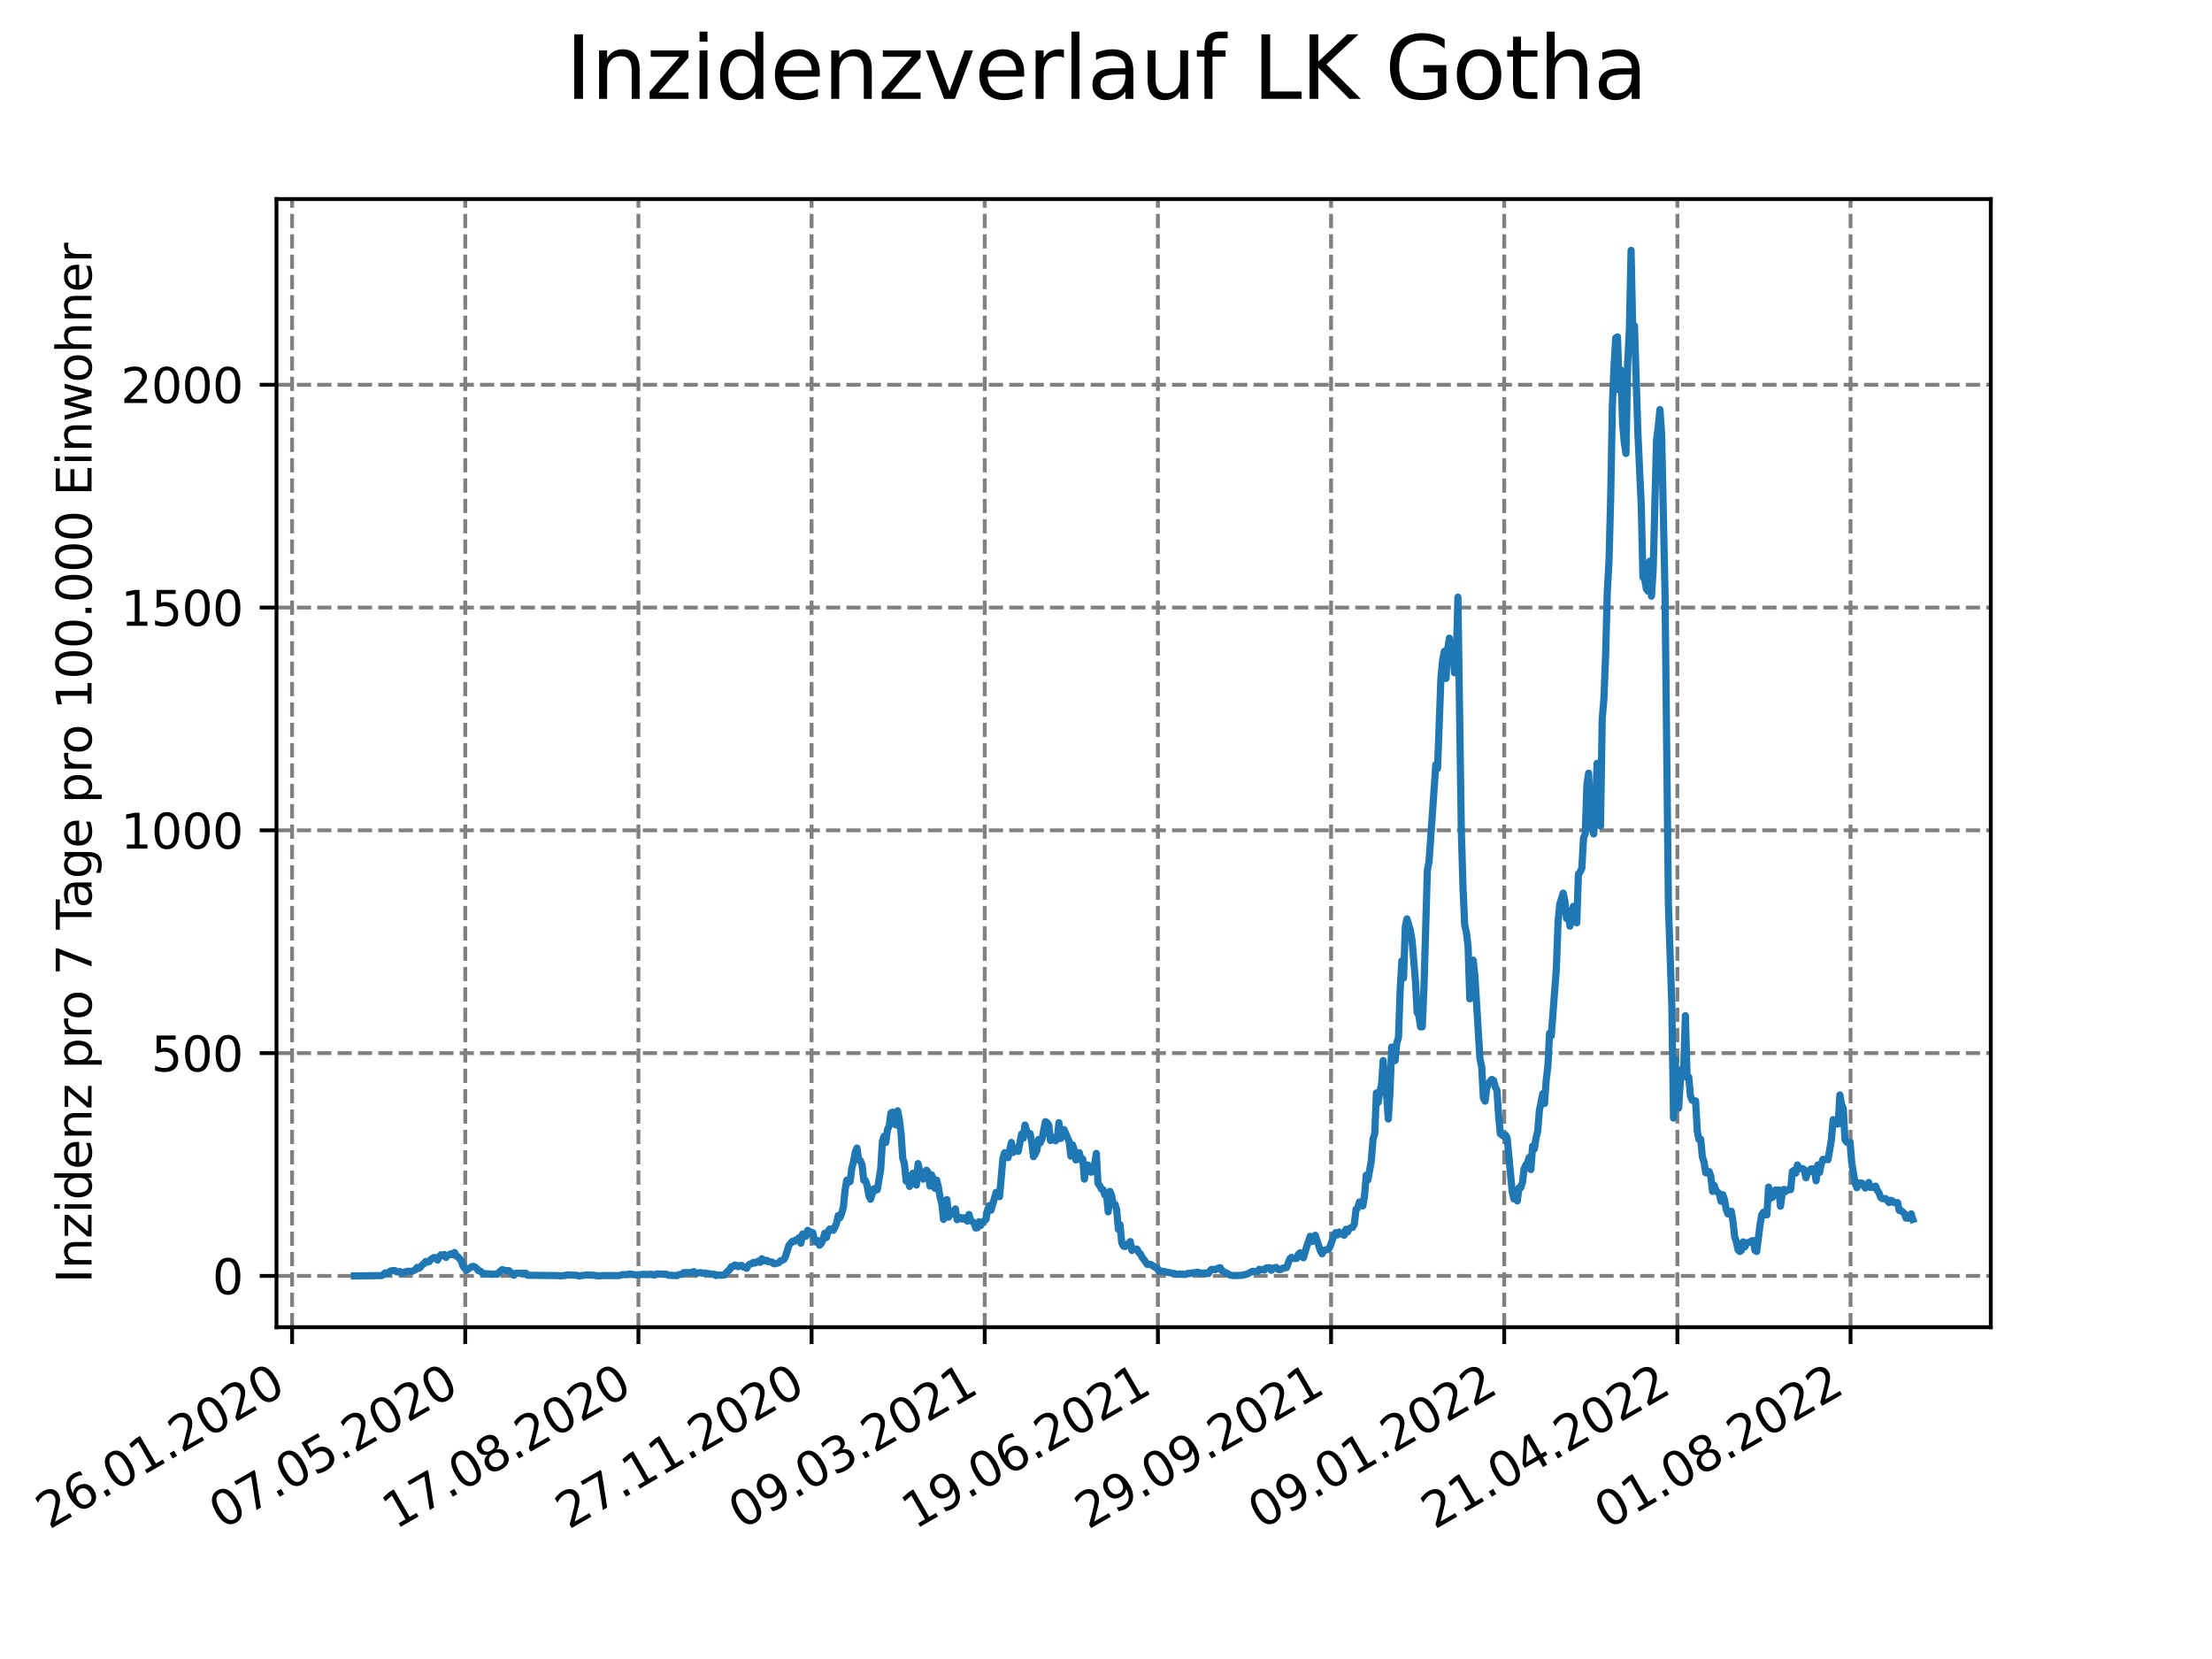<?xml version="1.0" encoding="utf-8" standalone="no"?>
<!DOCTYPE svg PUBLIC "-//W3C//DTD SVG 1.1//EN"
  "http://www.w3.org/Graphics/SVG/1.1/DTD/svg11.dtd">
<svg xmlns:xlink="http://www.w3.org/1999/xlink" width="460.8pt" height="345.6pt" viewBox="0 0 460.8 345.6" xmlns="http://www.w3.org/2000/svg" version="1.1">
 <defs>
  <style type="text/css">*{stroke-linejoin: round; stroke-linecap: butt}</style>
 </defs>
 <g id="figure_1">
  <g id="patch_1">
   <path d="M 0 345.6 
L 460.8 345.6 
L 460.8 0 
L 0 0 
z
" style="fill: #ffffff"/>
  </g>
  <g id="axes_1">
   <g id="patch_2">
    <path d="M 57.6 276.48 
L 414.72 276.48 
L 414.72 41.472 
L 57.6 41.472 
z
" style="fill: #ffffff"/>
   </g>
   <g id="matplotlib.axis_1">
    <g id="xtick_1">
     <g id="line2d_1">
      <path d="M 60.851 276.48 
L 60.851 41.472 
" clip-path="url(#pb48c502b04)" style="fill: none; stroke-dasharray: 2.96,1.28; stroke-dashoffset: 0; stroke: #808080; stroke-width: 0.8"/>
     </g>
     <g id="line2d_2">
      <defs>
       <path id="m6b4a1a1d5e" d="M 0 0 
L 0 3.5 
" style="stroke: #000000; stroke-width: 0.8"/>
      </defs>
      <g>
       <use xlink:href="#m6b4a1a1d5e" x="60.851" y="276.48" style="stroke: #000000; stroke-width: 0.8"/>
      </g>
     </g>
     <g id="text_1">
      <!-- 26.01.2020 -->
      <g transform="translate(10.225 318.689)rotate(-30)scale(0.1 -0.1)">
       <defs>
        <path id="DejaVuSans-32" d="M 1228 531 
L 3431 531 
L 3431 0 
L 469 0 
L 469 531 
Q 828 903 1448 1529 
Q 2069 2156 2228 2338 
Q 2531 2678 2651 2914 
Q 2772 3150 2772 3378 
Q 2772 3750 2511 3984 
Q 2250 4219 1831 4219 
Q 1534 4219 1204 4116 
Q 875 4013 500 3803 
L 500 4441 
Q 881 4594 1212 4672 
Q 1544 4750 1819 4750 
Q 2544 4750 2975 4387 
Q 3406 4025 3406 3419 
Q 3406 3131 3298 2873 
Q 3191 2616 2906 2266 
Q 2828 2175 2409 1742 
Q 1991 1309 1228 531 
z
" transform="scale(0.016)"/>
        <path id="DejaVuSans-36" d="M 2113 2584 
Q 1688 2584 1439 2293 
Q 1191 2003 1191 1497 
Q 1191 994 1439 701 
Q 1688 409 2113 409 
Q 2538 409 2786 701 
Q 3034 994 3034 1497 
Q 3034 2003 2786 2293 
Q 2538 2584 2113 2584 
z
M 3366 4563 
L 3366 3988 
Q 3128 4100 2886 4159 
Q 2644 4219 2406 4219 
Q 1781 4219 1451 3797 
Q 1122 3375 1075 2522 
Q 1259 2794 1537 2939 
Q 1816 3084 2150 3084 
Q 2853 3084 3261 2657 
Q 3669 2231 3669 1497 
Q 3669 778 3244 343 
Q 2819 -91 2113 -91 
Q 1303 -91 875 529 
Q 447 1150 447 2328 
Q 447 3434 972 4092 
Q 1497 4750 2381 4750 
Q 2619 4750 2861 4703 
Q 3103 4656 3366 4563 
z
" transform="scale(0.016)"/>
        <path id="DejaVuSans-2e" d="M 684 794 
L 1344 794 
L 1344 0 
L 684 0 
L 684 794 
z
" transform="scale(0.016)"/>
        <path id="DejaVuSans-30" d="M 2034 4250 
Q 1547 4250 1301 3770 
Q 1056 3291 1056 2328 
Q 1056 1369 1301 889 
Q 1547 409 2034 409 
Q 2525 409 2770 889 
Q 3016 1369 3016 2328 
Q 3016 3291 2770 3770 
Q 2525 4250 2034 4250 
z
M 2034 4750 
Q 2819 4750 3233 4129 
Q 3647 3509 3647 2328 
Q 3647 1150 3233 529 
Q 2819 -91 2034 -91 
Q 1250 -91 836 529 
Q 422 1150 422 2328 
Q 422 3509 836 4129 
Q 1250 4750 2034 4750 
z
" transform="scale(0.016)"/>
        <path id="DejaVuSans-31" d="M 794 531 
L 1825 531 
L 1825 4091 
L 703 3866 
L 703 4441 
L 1819 4666 
L 2450 4666 
L 2450 531 
L 3481 531 
L 3481 0 
L 794 0 
L 794 531 
z
" transform="scale(0.016)"/>
       </defs>
       <use xlink:href="#DejaVuSans-32"/>
       <use xlink:href="#DejaVuSans-36" x="63.623"/>
       <use xlink:href="#DejaVuSans-2e" x="127.246"/>
       <use xlink:href="#DejaVuSans-30" x="159.033"/>
       <use xlink:href="#DejaVuSans-31" x="222.656"/>
       <use xlink:href="#DejaVuSans-2e" x="286.279"/>
       <use xlink:href="#DejaVuSans-32" x="318.066"/>
       <use xlink:href="#DejaVuSans-30" x="381.689"/>
       <use xlink:href="#DejaVuSans-32" x="445.312"/>
       <use xlink:href="#DejaVuSans-30" x="508.936"/>
      </g>
     </g>
    </g>
    <g id="xtick_2">
     <g id="line2d_3">
      <path d="M 96.923 276.48 
L 96.923 41.472 
" clip-path="url(#pb48c502b04)" style="fill: none; stroke-dasharray: 2.96,1.28; stroke-dashoffset: 0; stroke: #808080; stroke-width: 0.8"/>
     </g>
     <g id="line2d_4">
      <g>
       <use xlink:href="#m6b4a1a1d5e" x="96.923" y="276.48" style="stroke: #000000; stroke-width: 0.8"/>
      </g>
     </g>
     <g id="text_2">
      <!-- 07.05.2020 -->
      <g transform="translate(46.298 318.689)rotate(-30)scale(0.1 -0.1)">
       <defs>
        <path id="DejaVuSans-37" d="M 525 4666 
L 3525 4666 
L 3525 4397 
L 1831 0 
L 1172 0 
L 2766 4134 
L 525 4134 
L 525 4666 
z
" transform="scale(0.016)"/>
        <path id="DejaVuSans-35" d="M 691 4666 
L 3169 4666 
L 3169 4134 
L 1269 4134 
L 1269 2991 
Q 1406 3038 1543 3061 
Q 1681 3084 1819 3084 
Q 2600 3084 3056 2656 
Q 3513 2228 3513 1497 
Q 3513 744 3044 326 
Q 2575 -91 1722 -91 
Q 1428 -91 1123 -41 
Q 819 9 494 109 
L 494 744 
Q 775 591 1075 516 
Q 1375 441 1709 441 
Q 2250 441 2565 725 
Q 2881 1009 2881 1497 
Q 2881 1984 2565 2268 
Q 2250 2553 1709 2553 
Q 1456 2553 1204 2497 
Q 953 2441 691 2322 
L 691 4666 
z
" transform="scale(0.016)"/>
       </defs>
       <use xlink:href="#DejaVuSans-30"/>
       <use xlink:href="#DejaVuSans-37" x="63.623"/>
       <use xlink:href="#DejaVuSans-2e" x="127.246"/>
       <use xlink:href="#DejaVuSans-30" x="159.033"/>
       <use xlink:href="#DejaVuSans-35" x="222.656"/>
       <use xlink:href="#DejaVuSans-2e" x="286.279"/>
       <use xlink:href="#DejaVuSans-32" x="318.066"/>
       <use xlink:href="#DejaVuSans-30" x="381.689"/>
       <use xlink:href="#DejaVuSans-32" x="445.312"/>
       <use xlink:href="#DejaVuSans-30" x="508.936"/>
      </g>
     </g>
    </g>
    <g id="xtick_3">
     <g id="line2d_5">
      <path d="M 132.996 276.48 
L 132.996 41.472 
" clip-path="url(#pb48c502b04)" style="fill: none; stroke-dasharray: 2.96,1.28; stroke-dashoffset: 0; stroke: #808080; stroke-width: 0.8"/>
     </g>
     <g id="line2d_6">
      <g>
       <use xlink:href="#m6b4a1a1d5e" x="132.996" y="276.48" style="stroke: #000000; stroke-width: 0.8"/>
      </g>
     </g>
     <g id="text_3">
      <!-- 17.08.2020 -->
      <g transform="translate(82.371 318.689)rotate(-30)scale(0.1 -0.1)">
       <defs>
        <path id="DejaVuSans-38" d="M 2034 2216 
Q 1584 2216 1326 1975 
Q 1069 1734 1069 1313 
Q 1069 891 1326 650 
Q 1584 409 2034 409 
Q 2484 409 2743 651 
Q 3003 894 3003 1313 
Q 3003 1734 2745 1975 
Q 2488 2216 2034 2216 
z
M 1403 2484 
Q 997 2584 770 2862 
Q 544 3141 544 3541 
Q 544 4100 942 4425 
Q 1341 4750 2034 4750 
Q 2731 4750 3128 4425 
Q 3525 4100 3525 3541 
Q 3525 3141 3298 2862 
Q 3072 2584 2669 2484 
Q 3125 2378 3379 2068 
Q 3634 1759 3634 1313 
Q 3634 634 3220 271 
Q 2806 -91 2034 -91 
Q 1263 -91 848 271 
Q 434 634 434 1313 
Q 434 1759 690 2068 
Q 947 2378 1403 2484 
z
M 1172 3481 
Q 1172 3119 1398 2916 
Q 1625 2713 2034 2713 
Q 2441 2713 2670 2916 
Q 2900 3119 2900 3481 
Q 2900 3844 2670 4047 
Q 2441 4250 2034 4250 
Q 1625 4250 1398 4047 
Q 1172 3844 1172 3481 
z
" transform="scale(0.016)"/>
       </defs>
       <use xlink:href="#DejaVuSans-31"/>
       <use xlink:href="#DejaVuSans-37" x="63.623"/>
       <use xlink:href="#DejaVuSans-2e" x="127.246"/>
       <use xlink:href="#DejaVuSans-30" x="159.033"/>
       <use xlink:href="#DejaVuSans-38" x="222.656"/>
       <use xlink:href="#DejaVuSans-2e" x="286.279"/>
       <use xlink:href="#DejaVuSans-32" x="318.066"/>
       <use xlink:href="#DejaVuSans-30" x="381.689"/>
       <use xlink:href="#DejaVuSans-32" x="445.312"/>
       <use xlink:href="#DejaVuSans-30" x="508.936"/>
      </g>
     </g>
    </g>
    <g id="xtick_4">
     <g id="line2d_7">
      <path d="M 169.069 276.48 
L 169.069 41.472 
" clip-path="url(#pb48c502b04)" style="fill: none; stroke-dasharray: 2.96,1.28; stroke-dashoffset: 0; stroke: #808080; stroke-width: 0.8"/>
     </g>
     <g id="line2d_8">
      <g>
       <use xlink:href="#m6b4a1a1d5e" x="169.069" y="276.48" style="stroke: #000000; stroke-width: 0.8"/>
      </g>
     </g>
     <g id="text_4">
      <!-- 27.11.2020 -->
      <g transform="translate(118.444 318.689)rotate(-30)scale(0.1 -0.1)">
       <use xlink:href="#DejaVuSans-32"/>
       <use xlink:href="#DejaVuSans-37" x="63.623"/>
       <use xlink:href="#DejaVuSans-2e" x="127.246"/>
       <use xlink:href="#DejaVuSans-31" x="159.033"/>
       <use xlink:href="#DejaVuSans-31" x="222.656"/>
       <use xlink:href="#DejaVuSans-2e" x="286.279"/>
       <use xlink:href="#DejaVuSans-32" x="318.066"/>
       <use xlink:href="#DejaVuSans-30" x="381.689"/>
       <use xlink:href="#DejaVuSans-32" x="445.312"/>
       <use xlink:href="#DejaVuSans-30" x="508.936"/>
      </g>
     </g>
    </g>
    <g id="xtick_5">
     <g id="line2d_9">
      <path d="M 205.142 276.48 
L 205.142 41.472 
" clip-path="url(#pb48c502b04)" style="fill: none; stroke-dasharray: 2.96,1.28; stroke-dashoffset: 0; stroke: #808080; stroke-width: 0.8"/>
     </g>
     <g id="line2d_10">
      <g>
       <use xlink:href="#m6b4a1a1d5e" x="205.142" y="276.48" style="stroke: #000000; stroke-width: 0.8"/>
      </g>
     </g>
     <g id="text_5">
      <!-- 09.03.2021 -->
      <g transform="translate(154.516 318.689)rotate(-30)scale(0.1 -0.1)">
       <defs>
        <path id="DejaVuSans-39" d="M 703 97 
L 703 672 
Q 941 559 1184 500 
Q 1428 441 1663 441 
Q 2288 441 2617 861 
Q 2947 1281 2994 2138 
Q 2813 1869 2534 1725 
Q 2256 1581 1919 1581 
Q 1219 1581 811 2004 
Q 403 2428 403 3163 
Q 403 3881 828 4315 
Q 1253 4750 1959 4750 
Q 2769 4750 3195 4129 
Q 3622 3509 3622 2328 
Q 3622 1225 3098 567 
Q 2575 -91 1691 -91 
Q 1453 -91 1209 -44 
Q 966 3 703 97 
z
M 1959 2075 
Q 2384 2075 2632 2365 
Q 2881 2656 2881 3163 
Q 2881 3666 2632 3958 
Q 2384 4250 1959 4250 
Q 1534 4250 1286 3958 
Q 1038 3666 1038 3163 
Q 1038 2656 1286 2365 
Q 1534 2075 1959 2075 
z
" transform="scale(0.016)"/>
        <path id="DejaVuSans-33" d="M 2597 2516 
Q 3050 2419 3304 2112 
Q 3559 1806 3559 1356 
Q 3559 666 3084 287 
Q 2609 -91 1734 -91 
Q 1441 -91 1130 -33 
Q 819 25 488 141 
L 488 750 
Q 750 597 1062 519 
Q 1375 441 1716 441 
Q 2309 441 2620 675 
Q 2931 909 2931 1356 
Q 2931 1769 2642 2001 
Q 2353 2234 1838 2234 
L 1294 2234 
L 1294 2753 
L 1863 2753 
Q 2328 2753 2575 2939 
Q 2822 3125 2822 3475 
Q 2822 3834 2567 4026 
Q 2313 4219 1838 4219 
Q 1578 4219 1281 4162 
Q 984 4106 628 3988 
L 628 4550 
Q 988 4650 1302 4700 
Q 1616 4750 1894 4750 
Q 2613 4750 3031 4423 
Q 3450 4097 3450 3541 
Q 3450 3153 3228 2886 
Q 3006 2619 2597 2516 
z
" transform="scale(0.016)"/>
       </defs>
       <use xlink:href="#DejaVuSans-30"/>
       <use xlink:href="#DejaVuSans-39" x="63.623"/>
       <use xlink:href="#DejaVuSans-2e" x="127.246"/>
       <use xlink:href="#DejaVuSans-30" x="159.033"/>
       <use xlink:href="#DejaVuSans-33" x="222.656"/>
       <use xlink:href="#DejaVuSans-2e" x="286.279"/>
       <use xlink:href="#DejaVuSans-32" x="318.066"/>
       <use xlink:href="#DejaVuSans-30" x="381.689"/>
       <use xlink:href="#DejaVuSans-32" x="445.312"/>
       <use xlink:href="#DejaVuSans-31" x="508.936"/>
      </g>
     </g>
    </g>
    <g id="xtick_6">
     <g id="line2d_11">
      <path d="M 241.214 276.48 
L 241.214 41.472 
" clip-path="url(#pb48c502b04)" style="fill: none; stroke-dasharray: 2.96,1.28; stroke-dashoffset: 0; stroke: #808080; stroke-width: 0.8"/>
     </g>
     <g id="line2d_12">
      <g>
       <use xlink:href="#m6b4a1a1d5e" x="241.214" y="276.48" style="stroke: #000000; stroke-width: 0.8"/>
      </g>
     </g>
     <g id="text_6">
      <!-- 19.06.2021 -->
      <g transform="translate(190.589 318.689)rotate(-30)scale(0.1 -0.1)">
       <use xlink:href="#DejaVuSans-31"/>
       <use xlink:href="#DejaVuSans-39" x="63.623"/>
       <use xlink:href="#DejaVuSans-2e" x="127.246"/>
       <use xlink:href="#DejaVuSans-30" x="159.033"/>
       <use xlink:href="#DejaVuSans-36" x="222.656"/>
       <use xlink:href="#DejaVuSans-2e" x="286.279"/>
       <use xlink:href="#DejaVuSans-32" x="318.066"/>
       <use xlink:href="#DejaVuSans-30" x="381.689"/>
       <use xlink:href="#DejaVuSans-32" x="445.312"/>
       <use xlink:href="#DejaVuSans-31" x="508.936"/>
      </g>
     </g>
    </g>
    <g id="xtick_7">
     <g id="line2d_13">
      <path d="M 277.287 276.48 
L 277.287 41.472 
" clip-path="url(#pb48c502b04)" style="fill: none; stroke-dasharray: 2.96,1.28; stroke-dashoffset: 0; stroke: #808080; stroke-width: 0.8"/>
     </g>
     <g id="line2d_14">
      <g>
       <use xlink:href="#m6b4a1a1d5e" x="277.287" y="276.48" style="stroke: #000000; stroke-width: 0.8"/>
      </g>
     </g>
     <g id="text_7">
      <!-- 29.09.2021 -->
      <g transform="translate(226.662 318.689)rotate(-30)scale(0.1 -0.1)">
       <use xlink:href="#DejaVuSans-32"/>
       <use xlink:href="#DejaVuSans-39" x="63.623"/>
       <use xlink:href="#DejaVuSans-2e" x="127.246"/>
       <use xlink:href="#DejaVuSans-30" x="159.033"/>
       <use xlink:href="#DejaVuSans-39" x="222.656"/>
       <use xlink:href="#DejaVuSans-2e" x="286.279"/>
       <use xlink:href="#DejaVuSans-32" x="318.066"/>
       <use xlink:href="#DejaVuSans-30" x="381.689"/>
       <use xlink:href="#DejaVuSans-32" x="445.312"/>
       <use xlink:href="#DejaVuSans-31" x="508.936"/>
      </g>
     </g>
    </g>
    <g id="xtick_8">
     <g id="line2d_15">
      <path d="M 313.36 276.48 
L 313.36 41.472 
" clip-path="url(#pb48c502b04)" style="fill: none; stroke-dasharray: 2.96,1.28; stroke-dashoffset: 0; stroke: #808080; stroke-width: 0.8"/>
     </g>
     <g id="line2d_16">
      <g>
       <use xlink:href="#m6b4a1a1d5e" x="313.36" y="276.48" style="stroke: #000000; stroke-width: 0.8"/>
      </g>
     </g>
     <g id="text_8">
      <!-- 09.01.2022 -->
      <g transform="translate(262.735 318.689)rotate(-30)scale(0.1 -0.1)">
       <use xlink:href="#DejaVuSans-30"/>
       <use xlink:href="#DejaVuSans-39" x="63.623"/>
       <use xlink:href="#DejaVuSans-2e" x="127.246"/>
       <use xlink:href="#DejaVuSans-30" x="159.033"/>
       <use xlink:href="#DejaVuSans-31" x="222.656"/>
       <use xlink:href="#DejaVuSans-2e" x="286.279"/>
       <use xlink:href="#DejaVuSans-32" x="318.066"/>
       <use xlink:href="#DejaVuSans-30" x="381.689"/>
       <use xlink:href="#DejaVuSans-32" x="445.312"/>
       <use xlink:href="#DejaVuSans-32" x="508.936"/>
      </g>
     </g>
    </g>
    <g id="xtick_9">
     <g id="line2d_17">
      <path d="M 349.432 276.48 
L 349.432 41.472 
" clip-path="url(#pb48c502b04)" style="fill: none; stroke-dasharray: 2.96,1.28; stroke-dashoffset: 0; stroke: #808080; stroke-width: 0.8"/>
     </g>
     <g id="line2d_18">
      <g>
       <use xlink:href="#m6b4a1a1d5e" x="349.432" y="276.48" style="stroke: #000000; stroke-width: 0.8"/>
      </g>
     </g>
     <g id="text_9">
      <!-- 21.04.2022 -->
      <g transform="translate(298.807 318.689)rotate(-30)scale(0.1 -0.1)">
       <defs>
        <path id="DejaVuSans-34" d="M 2419 4116 
L 825 1625 
L 2419 1625 
L 2419 4116 
z
M 2253 4666 
L 3047 4666 
L 3047 1625 
L 3713 1625 
L 3713 1100 
L 3047 1100 
L 3047 0 
L 2419 0 
L 2419 1100 
L 313 1100 
L 313 1709 
L 2253 4666 
z
" transform="scale(0.016)"/>
       </defs>
       <use xlink:href="#DejaVuSans-32"/>
       <use xlink:href="#DejaVuSans-31" x="63.623"/>
       <use xlink:href="#DejaVuSans-2e" x="127.246"/>
       <use xlink:href="#DejaVuSans-30" x="159.033"/>
       <use xlink:href="#DejaVuSans-34" x="222.656"/>
       <use xlink:href="#DejaVuSans-2e" x="286.279"/>
       <use xlink:href="#DejaVuSans-32" x="318.066"/>
       <use xlink:href="#DejaVuSans-30" x="381.689"/>
       <use xlink:href="#DejaVuSans-32" x="445.312"/>
       <use xlink:href="#DejaVuSans-32" x="508.936"/>
      </g>
     </g>
    </g>
    <g id="xtick_10">
     <g id="line2d_19">
      <path d="M 385.505 276.48 
L 385.505 41.472 
" clip-path="url(#pb48c502b04)" style="fill: none; stroke-dasharray: 2.96,1.28; stroke-dashoffset: 0; stroke: #808080; stroke-width: 0.8"/>
     </g>
     <g id="line2d_20">
      <g>
       <use xlink:href="#m6b4a1a1d5e" x="385.505" y="276.48" style="stroke: #000000; stroke-width: 0.8"/>
      </g>
     </g>
     <g id="text_10">
      <!-- 01.08.2022 -->
      <g transform="translate(334.88 318.689)rotate(-30)scale(0.1 -0.1)">
       <use xlink:href="#DejaVuSans-30"/>
       <use xlink:href="#DejaVuSans-31" x="63.623"/>
       <use xlink:href="#DejaVuSans-2e" x="127.246"/>
       <use xlink:href="#DejaVuSans-30" x="159.033"/>
       <use xlink:href="#DejaVuSans-38" x="222.656"/>
       <use xlink:href="#DejaVuSans-2e" x="286.279"/>
       <use xlink:href="#DejaVuSans-32" x="318.066"/>
       <use xlink:href="#DejaVuSans-30" x="381.689"/>
       <use xlink:href="#DejaVuSans-32" x="445.312"/>
       <use xlink:href="#DejaVuSans-32" x="508.936"/>
      </g>
     </g>
    </g>
   </g>
   <g id="matplotlib.axis_2">
    <g id="ytick_1">
     <g id="line2d_21">
      <path d="M 57.6 265.798 
L 414.72 265.798 
" clip-path="url(#pb48c502b04)" style="fill: none; stroke-dasharray: 2.96,1.28; stroke-dashoffset: 0; stroke: #808080; stroke-width: 0.8"/>
     </g>
     <g id="line2d_22">
      <defs>
       <path id="m65a25f488a" d="M 0 0 
L -3.5 0 
" style="stroke: #000000; stroke-width: 0.8"/>
      </defs>
      <g>
       <use xlink:href="#m65a25f488a" x="57.6" y="265.798" style="stroke: #000000; stroke-width: 0.8"/>
      </g>
     </g>
     <g id="text_11">
      <!-- 0 -->
      <g transform="translate(44.237 269.597)scale(0.1 -0.1)">
       <use xlink:href="#DejaVuSans-30"/>
      </g>
     </g>
    </g>
    <g id="ytick_2">
     <g id="line2d_23">
      <path d="M 57.6 219.385 
L 414.72 219.385 
" clip-path="url(#pb48c502b04)" style="fill: none; stroke-dasharray: 2.96,1.28; stroke-dashoffset: 0; stroke: #808080; stroke-width: 0.8"/>
     </g>
     <g id="line2d_24">
      <g>
       <use xlink:href="#m65a25f488a" x="57.6" y="219.385" style="stroke: #000000; stroke-width: 0.8"/>
      </g>
     </g>
     <g id="text_12">
      <!-- 500 -->
      <g transform="translate(31.512 223.184)scale(0.1 -0.1)">
       <use xlink:href="#DejaVuSans-35"/>
       <use xlink:href="#DejaVuSans-30" x="63.623"/>
       <use xlink:href="#DejaVuSans-30" x="127.246"/>
      </g>
     </g>
    </g>
    <g id="ytick_3">
     <g id="line2d_25">
      <path d="M 57.6 172.973 
L 414.72 172.973 
" clip-path="url(#pb48c502b04)" style="fill: none; stroke-dasharray: 2.96,1.28; stroke-dashoffset: 0; stroke: #808080; stroke-width: 0.8"/>
     </g>
     <g id="line2d_26">
      <g>
       <use xlink:href="#m65a25f488a" x="57.6" y="172.973" style="stroke: #000000; stroke-width: 0.8"/>
      </g>
     </g>
     <g id="text_13">
      <!-- 1000 -->
      <g transform="translate(25.15 176.772)scale(0.1 -0.1)">
       <use xlink:href="#DejaVuSans-31"/>
       <use xlink:href="#DejaVuSans-30" x="63.623"/>
       <use xlink:href="#DejaVuSans-30" x="127.246"/>
       <use xlink:href="#DejaVuSans-30" x="190.869"/>
      </g>
     </g>
    </g>
    <g id="ytick_4">
     <g id="line2d_27">
      <path d="M 57.6 126.56 
L 414.72 126.56 
" clip-path="url(#pb48c502b04)" style="fill: none; stroke-dasharray: 2.96,1.28; stroke-dashoffset: 0; stroke: #808080; stroke-width: 0.8"/>
     </g>
     <g id="line2d_28">
      <g>
       <use xlink:href="#m65a25f488a" x="57.6" y="126.56" style="stroke: #000000; stroke-width: 0.8"/>
      </g>
     </g>
     <g id="text_14">
      <!-- 1500 -->
      <g transform="translate(25.15 130.359)scale(0.1 -0.1)">
       <use xlink:href="#DejaVuSans-31"/>
       <use xlink:href="#DejaVuSans-35" x="63.623"/>
       <use xlink:href="#DejaVuSans-30" x="127.246"/>
       <use xlink:href="#DejaVuSans-30" x="190.869"/>
      </g>
     </g>
    </g>
    <g id="ytick_5">
     <g id="line2d_29">
      <path d="M 57.6 80.147 
L 414.72 80.147 
" clip-path="url(#pb48c502b04)" style="fill: none; stroke-dasharray: 2.96,1.28; stroke-dashoffset: 0; stroke: #808080; stroke-width: 0.8"/>
     </g>
     <g id="line2d_30">
      <g>
       <use xlink:href="#m65a25f488a" x="57.6" y="80.147" style="stroke: #000000; stroke-width: 0.8"/>
      </g>
     </g>
     <g id="text_15">
      <!-- 2000 -->
      <g transform="translate(25.15 83.947)scale(0.1 -0.1)">
       <use xlink:href="#DejaVuSans-32"/>
       <use xlink:href="#DejaVuSans-30" x="63.623"/>
       <use xlink:href="#DejaVuSans-30" x="127.246"/>
       <use xlink:href="#DejaVuSans-30" x="190.869"/>
      </g>
     </g>
    </g>
    <g id="text_16">
     <!-- Inzidenz pro 7 Tage pro 100.000 Einwohner -->
     <g transform="translate(19.07 267.301)rotate(-90)scale(0.1 -0.1)">
      <defs>
       <path id="DejaVuSans-49" d="M 628 4666 
L 1259 4666 
L 1259 0 
L 628 0 
L 628 4666 
z
" transform="scale(0.016)"/>
       <path id="DejaVuSans-6e" d="M 3513 2113 
L 3513 0 
L 2938 0 
L 2938 2094 
Q 2938 2591 2744 2837 
Q 2550 3084 2163 3084 
Q 1697 3084 1428 2787 
Q 1159 2491 1159 1978 
L 1159 0 
L 581 0 
L 581 3500 
L 1159 3500 
L 1159 2956 
Q 1366 3272 1645 3428 
Q 1925 3584 2291 3584 
Q 2894 3584 3203 3211 
Q 3513 2838 3513 2113 
z
" transform="scale(0.016)"/>
       <path id="DejaVuSans-7a" d="M 353 3500 
L 3084 3500 
L 3084 2975 
L 922 459 
L 3084 459 
L 3084 0 
L 275 0 
L 275 525 
L 2438 3041 
L 353 3041 
L 353 3500 
z
" transform="scale(0.016)"/>
       <path id="DejaVuSans-69" d="M 603 3500 
L 1178 3500 
L 1178 0 
L 603 0 
L 603 3500 
z
M 603 4863 
L 1178 4863 
L 1178 4134 
L 603 4134 
L 603 4863 
z
" transform="scale(0.016)"/>
       <path id="DejaVuSans-64" d="M 2906 2969 
L 2906 4863 
L 3481 4863 
L 3481 0 
L 2906 0 
L 2906 525 
Q 2725 213 2448 61 
Q 2172 -91 1784 -91 
Q 1150 -91 751 415 
Q 353 922 353 1747 
Q 353 2572 751 3078 
Q 1150 3584 1784 3584 
Q 2172 3584 2448 3432 
Q 2725 3281 2906 2969 
z
M 947 1747 
Q 947 1113 1208 752 
Q 1469 391 1925 391 
Q 2381 391 2643 752 
Q 2906 1113 2906 1747 
Q 2906 2381 2643 2742 
Q 2381 3103 1925 3103 
Q 1469 3103 1208 2742 
Q 947 2381 947 1747 
z
" transform="scale(0.016)"/>
       <path id="DejaVuSans-65" d="M 3597 1894 
L 3597 1613 
L 953 1613 
Q 991 1019 1311 708 
Q 1631 397 2203 397 
Q 2534 397 2845 478 
Q 3156 559 3463 722 
L 3463 178 
Q 3153 47 2828 -22 
Q 2503 -91 2169 -91 
Q 1331 -91 842 396 
Q 353 884 353 1716 
Q 353 2575 817 3079 
Q 1281 3584 2069 3584 
Q 2775 3584 3186 3129 
Q 3597 2675 3597 1894 
z
M 3022 2063 
Q 3016 2534 2758 2815 
Q 2500 3097 2075 3097 
Q 1594 3097 1305 2825 
Q 1016 2553 972 2059 
L 3022 2063 
z
" transform="scale(0.016)"/>
       <path id="DejaVuSans-20" transform="scale(0.016)"/>
       <path id="DejaVuSans-70" d="M 1159 525 
L 1159 -1331 
L 581 -1331 
L 581 3500 
L 1159 3500 
L 1159 2969 
Q 1341 3281 1617 3432 
Q 1894 3584 2278 3584 
Q 2916 3584 3314 3078 
Q 3713 2572 3713 1747 
Q 3713 922 3314 415 
Q 2916 -91 2278 -91 
Q 1894 -91 1617 61 
Q 1341 213 1159 525 
z
M 3116 1747 
Q 3116 2381 2855 2742 
Q 2594 3103 2138 3103 
Q 1681 3103 1420 2742 
Q 1159 2381 1159 1747 
Q 1159 1113 1420 752 
Q 1681 391 2138 391 
Q 2594 391 2855 752 
Q 3116 1113 3116 1747 
z
" transform="scale(0.016)"/>
       <path id="DejaVuSans-72" d="M 2631 2963 
Q 2534 3019 2420 3045 
Q 2306 3072 2169 3072 
Q 1681 3072 1420 2755 
Q 1159 2438 1159 1844 
L 1159 0 
L 581 0 
L 581 3500 
L 1159 3500 
L 1159 2956 
Q 1341 3275 1631 3429 
Q 1922 3584 2338 3584 
Q 2397 3584 2469 3576 
Q 2541 3569 2628 3553 
L 2631 2963 
z
" transform="scale(0.016)"/>
       <path id="DejaVuSans-6f" d="M 1959 3097 
Q 1497 3097 1228 2736 
Q 959 2375 959 1747 
Q 959 1119 1226 758 
Q 1494 397 1959 397 
Q 2419 397 2687 759 
Q 2956 1122 2956 1747 
Q 2956 2369 2687 2733 
Q 2419 3097 1959 3097 
z
M 1959 3584 
Q 2709 3584 3137 3096 
Q 3566 2609 3566 1747 
Q 3566 888 3137 398 
Q 2709 -91 1959 -91 
Q 1206 -91 779 398 
Q 353 888 353 1747 
Q 353 2609 779 3096 
Q 1206 3584 1959 3584 
z
" transform="scale(0.016)"/>
       <path id="DejaVuSans-54" d="M -19 4666 
L 3928 4666 
L 3928 4134 
L 2272 4134 
L 2272 0 
L 1638 0 
L 1638 4134 
L -19 4134 
L -19 4666 
z
" transform="scale(0.016)"/>
       <path id="DejaVuSans-61" d="M 2194 1759 
Q 1497 1759 1228 1600 
Q 959 1441 959 1056 
Q 959 750 1161 570 
Q 1363 391 1709 391 
Q 2188 391 2477 730 
Q 2766 1069 2766 1631 
L 2766 1759 
L 2194 1759 
z
M 3341 1997 
L 3341 0 
L 2766 0 
L 2766 531 
Q 2569 213 2275 61 
Q 1981 -91 1556 -91 
Q 1019 -91 701 211 
Q 384 513 384 1019 
Q 384 1609 779 1909 
Q 1175 2209 1959 2209 
L 2766 2209 
L 2766 2266 
Q 2766 2663 2505 2880 
Q 2244 3097 1772 3097 
Q 1472 3097 1187 3025 
Q 903 2953 641 2809 
L 641 3341 
Q 956 3463 1253 3523 
Q 1550 3584 1831 3584 
Q 2591 3584 2966 3190 
Q 3341 2797 3341 1997 
z
" transform="scale(0.016)"/>
       <path id="DejaVuSans-67" d="M 2906 1791 
Q 2906 2416 2648 2759 
Q 2391 3103 1925 3103 
Q 1463 3103 1205 2759 
Q 947 2416 947 1791 
Q 947 1169 1205 825 
Q 1463 481 1925 481 
Q 2391 481 2648 825 
Q 2906 1169 2906 1791 
z
M 3481 434 
Q 3481 -459 3084 -895 
Q 2688 -1331 1869 -1331 
Q 1566 -1331 1297 -1286 
Q 1028 -1241 775 -1147 
L 775 -588 
Q 1028 -725 1275 -790 
Q 1522 -856 1778 -856 
Q 2344 -856 2625 -561 
Q 2906 -266 2906 331 
L 2906 616 
Q 2728 306 2450 153 
Q 2172 0 1784 0 
Q 1141 0 747 490 
Q 353 981 353 1791 
Q 353 2603 747 3093 
Q 1141 3584 1784 3584 
Q 2172 3584 2450 3431 
Q 2728 3278 2906 2969 
L 2906 3500 
L 3481 3500 
L 3481 434 
z
" transform="scale(0.016)"/>
       <path id="DejaVuSans-45" d="M 628 4666 
L 3578 4666 
L 3578 4134 
L 1259 4134 
L 1259 2753 
L 3481 2753 
L 3481 2222 
L 1259 2222 
L 1259 531 
L 3634 531 
L 3634 0 
L 628 0 
L 628 4666 
z
" transform="scale(0.016)"/>
       <path id="DejaVuSans-77" d="M 269 3500 
L 844 3500 
L 1563 769 
L 2278 3500 
L 2956 3500 
L 3675 769 
L 4391 3500 
L 4966 3500 
L 4050 0 
L 3372 0 
L 2619 2869 
L 1863 0 
L 1184 0 
L 269 3500 
z
" transform="scale(0.016)"/>
       <path id="DejaVuSans-68" d="M 3513 2113 
L 3513 0 
L 2938 0 
L 2938 2094 
Q 2938 2591 2744 2837 
Q 2550 3084 2163 3084 
Q 1697 3084 1428 2787 
Q 1159 2491 1159 1978 
L 1159 0 
L 581 0 
L 581 4863 
L 1159 4863 
L 1159 2956 
Q 1366 3272 1645 3428 
Q 1925 3584 2291 3584 
Q 2894 3584 3203 3211 
Q 3513 2838 3513 2113 
z
" transform="scale(0.016)"/>
      </defs>
      <use xlink:href="#DejaVuSans-49"/>
      <use xlink:href="#DejaVuSans-6e" x="29.492"/>
      <use xlink:href="#DejaVuSans-7a" x="92.871"/>
      <use xlink:href="#DejaVuSans-69" x="145.361"/>
      <use xlink:href="#DejaVuSans-64" x="173.145"/>
      <use xlink:href="#DejaVuSans-65" x="236.621"/>
      <use xlink:href="#DejaVuSans-6e" x="298.145"/>
      <use xlink:href="#DejaVuSans-7a" x="361.523"/>
      <use xlink:href="#DejaVuSans-20" x="414.014"/>
      <use xlink:href="#DejaVuSans-70" x="445.801"/>
      <use xlink:href="#DejaVuSans-72" x="509.277"/>
      <use xlink:href="#DejaVuSans-6f" x="548.141"/>
      <use xlink:href="#DejaVuSans-20" x="609.322"/>
      <use xlink:href="#DejaVuSans-37" x="641.109"/>
      <use xlink:href="#DejaVuSans-20" x="704.732"/>
      <use xlink:href="#DejaVuSans-54" x="736.52"/>
      <use xlink:href="#DejaVuSans-61" x="781.104"/>
      <use xlink:href="#DejaVuSans-67" x="842.383"/>
      <use xlink:href="#DejaVuSans-65" x="905.859"/>
      <use xlink:href="#DejaVuSans-20" x="967.383"/>
      <use xlink:href="#DejaVuSans-70" x="999.17"/>
      <use xlink:href="#DejaVuSans-72" x="1062.646"/>
      <use xlink:href="#DejaVuSans-6f" x="1101.51"/>
      <use xlink:href="#DejaVuSans-20" x="1162.691"/>
      <use xlink:href="#DejaVuSans-31" x="1194.479"/>
      <use xlink:href="#DejaVuSans-30" x="1258.102"/>
      <use xlink:href="#DejaVuSans-30" x="1321.725"/>
      <use xlink:href="#DejaVuSans-2e" x="1385.348"/>
      <use xlink:href="#DejaVuSans-30" x="1417.135"/>
      <use xlink:href="#DejaVuSans-30" x="1480.758"/>
      <use xlink:href="#DejaVuSans-30" x="1544.381"/>
      <use xlink:href="#DejaVuSans-20" x="1608.004"/>
      <use xlink:href="#DejaVuSans-45" x="1639.791"/>
      <use xlink:href="#DejaVuSans-69" x="1702.975"/>
      <use xlink:href="#DejaVuSans-6e" x="1730.758"/>
      <use xlink:href="#DejaVuSans-77" x="1794.137"/>
      <use xlink:href="#DejaVuSans-6f" x="1875.924"/>
      <use xlink:href="#DejaVuSans-68" x="1937.105"/>
      <use xlink:href="#DejaVuSans-6e" x="2000.484"/>
      <use xlink:href="#DejaVuSans-65" x="2063.863"/>
      <use xlink:href="#DejaVuSans-72" x="2125.387"/>
     </g>
    </g>
   </g>
   <g id="line2d_31">
    <path d="M 73.833 265.798 
L 79.491 265.729 
L 79.845 265.523 
L 80.199 265.179 
L 80.906 265.247 
L 81.259 264.835 
L 81.613 264.697 
L 82.32 264.697 
L 82.674 264.972 
L 83.381 264.903 
L 83.735 265.247 
L 84.796 264.835 
L 85.857 264.835 
L 86.564 264.49 
L 86.918 264.009 
L 87.272 264.215 
L 87.625 263.94 
L 87.979 263.458 
L 88.333 263.252 
L 88.686 262.77 
L 89.04 262.908 
L 89.394 262.839 
L 89.747 262.358 
L 90.454 261.945 
L 90.808 262.082 
L 91.162 262.495 
L 91.515 261.738 
L 91.869 261.394 
L 92.223 261.601 
L 92.576 261.325 
L 92.93 261.945 
L 93.284 261.532 
L 93.991 261.188 
L 94.345 261.394 
L 94.698 260.913 
L 95.052 261.669 
L 95.406 261.807 
L 96.113 262.702 
L 96.467 263.802 
L 97.174 264.628 
L 97.881 264.146 
L 98.235 263.871 
L 98.589 263.802 
L 98.942 263.94 
L 99.296 264.215 
L 99.649 264.697 
L 100.003 264.766 
L 100.71 265.316 
L 102.125 265.385 
L 102.479 265.454 
L 103.186 265.385 
L 103.54 265.454 
L 104.601 264.49 
L 105.308 264.697 
L 106.015 264.697 
L 107.076 265.66 
L 107.43 265.247 
L 109.552 265.247 
L 109.905 265.66 
L 116.271 265.729 
L 116.625 265.798 
L 117.332 265.729 
L 117.686 265.729 
L 118.04 265.591 
L 120.161 265.66 
L 120.515 265.798 
L 121.222 265.729 
L 122.283 265.591 
L 123.698 265.66 
L 124.759 265.798 
L 125.466 265.729 
L 129.003 265.729 
L 129.71 265.523 
L 130.771 265.523 
L 131.125 265.385 
L 132.539 265.591 
L 133.6 265.523 
L 133.954 265.454 
L 134.661 265.523 
L 135.369 265.454 
L 135.722 265.454 
L 136.076 265.591 
L 136.43 265.591 
L 136.783 265.385 
L 138.905 265.454 
L 139.259 265.66 
L 141.027 265.729 
L 141.381 265.523 
L 142.088 265.454 
L 142.442 265.11 
L 143.856 265.11 
L 144.564 264.903 
L 144.917 265.247 
L 145.978 265.11 
L 146.332 265.247 
L 146.685 265.179 
L 148.454 265.454 
L 148.807 265.454 
L 149.161 265.729 
L 149.515 265.591 
L 150.222 265.66 
L 150.929 265.591 
L 151.283 265.11 
L 151.99 264.49 
L 152.344 263.871 
L 152.698 263.871 
L 153.051 263.527 
L 153.405 263.596 
L 153.759 263.871 
L 154.112 263.665 
L 154.466 263.596 
L 154.82 263.94 
L 155.173 263.94 
L 155.527 264.215 
L 155.88 263.596 
L 156.234 263.321 
L 156.588 263.252 
L 156.941 262.977 
L 157.295 263.114 
L 158.002 262.702 
L 158.356 262.977 
L 158.71 262.22 
L 159.417 262.702 
L 159.771 262.564 
L 160.124 262.839 
L 160.832 262.908 
L 161.185 263.252 
L 161.539 263.252 
L 162.246 263.046 
L 162.6 262.633 
L 162.954 262.564 
L 163.307 262.358 
L 163.661 261.669 
L 164.368 259.399 
L 165.076 258.573 
L 165.429 258.642 
L 165.783 258.298 
L 166.136 258.298 
L 166.49 257.816 
L 166.844 258.986 
L 167.197 257.059 
L 167.905 257.541 
L 168.258 256.303 
L 168.966 256.715 
L 169.319 256.784 
L 169.673 258.504 
L 170.027 258.78 
L 170.38 258.436 
L 170.734 259.399 
L 171.088 259.055 
L 171.441 258.229 
L 171.795 256.922 
L 172.149 257.816 
L 172.502 256.509 
L 172.856 256.027 
L 173.21 256.027 
L 173.563 256.303 
L 173.917 255.683 
L 174.271 254.789 
L 174.624 253.206 
L 174.978 253.688 
L 175.331 252.793 
L 175.685 251.486 
L 176.039 247.977 
L 176.392 245.844 
L 176.746 246.326 
L 177.1 246.119 
L 177.453 243.298 
L 177.807 241.991 
L 178.161 240.064 
L 178.514 239.17 
L 178.868 241.578 
L 179.222 241.784 
L 179.575 242.61 
L 179.929 245.844 
L 180.283 245.913 
L 180.636 246.945 
L 180.99 249.078 
L 181.344 249.835 
L 182.051 247.633 
L 182.405 247.977 
L 182.758 247.839 
L 183.466 243.573 
L 183.819 237.794 
L 184.173 236.693 
L 184.526 238 
L 184.88 235.317 
L 185.234 234.56 
L 185.587 231.876 
L 185.941 231.67 
L 186.648 234.353 
L 187.002 231.395 
L 187.356 233.252 
L 187.709 236.142 
L 188.063 241.303 
L 188.417 242.472 
L 188.77 246.05 
L 189.124 245.431 
L 189.478 247.151 
L 189.831 244.881 
L 190.185 244.399 
L 190.539 246.05 
L 190.892 246.876 
L 191.246 242.404 
L 191.6 244.124 
L 191.953 244.055 
L 192.307 245.638 
L 192.661 244.881 
L 193.014 243.78 
L 193.368 244.261 
L 193.721 247.082 
L 194.075 244.743 
L 194.429 245.638 
L 194.782 247.564 
L 195.136 245.844 
L 195.49 247.358 
L 195.843 249.422 
L 196.197 250.729 
L 196.551 254.032 
L 197.258 249.904 
L 197.612 253.55 
L 198.319 252.312 
L 198.673 252.725 
L 199.026 251.83 
L 199.38 254.101 
L 199.734 253.757 
L 200.087 253.619 
L 200.441 253.963 
L 200.795 253.688 
L 201.502 254.376 
L 201.856 253 
L 202.209 254.238 
L 202.917 254.72 
L 203.27 255.821 
L 203.624 255.752 
L 203.977 254.514 
L 204.331 255.27 
L 204.685 254.582 
L 205.392 254.032 
L 205.746 251.968 
L 206.099 251.142 
L 206.453 252.105 
L 207.514 248.39 
L 208.221 249.284 
L 208.929 241.303 
L 209.282 240.133 
L 209.636 240.477 
L 209.99 241.165 
L 210.697 238 
L 211.051 240.064 
L 211.404 239.376 
L 211.758 239.307 
L 212.112 239.858 
L 212.819 236.211 
L 213.172 237.106 
L 213.526 234.353 
L 213.88 235.661 
L 214.233 236.142 
L 214.587 236.142 
L 214.941 238 
L 215.294 240.959 
L 215.648 240.408 
L 216.002 239.651 
L 216.355 237.381 
L 216.709 238.069 
L 217.063 237.312 
L 217.77 233.665 
L 218.124 233.872 
L 218.477 234.353 
L 218.831 237.587 
L 219.538 236.968 
L 219.892 237.656 
L 220.246 237.106 
L 220.599 233.872 
L 220.953 237.174 
L 221.307 236.555 
L 221.66 235.317 
L 222.721 237.794 
L 223.075 240.821 
L 223.428 238.482 
L 223.782 239.514 
L 224.136 241.647 
L 224.489 240.615 
L 224.843 240.133 
L 225.197 241.647 
L 225.55 241.44 
L 225.904 245.638 
L 226.258 243.367 
L 226.611 242.679 
L 227.319 244.193 
L 227.672 243.023 
L 228.026 242.61 
L 228.38 240.271 
L 228.733 246.532 
L 229.087 247.014 
L 229.441 247.702 
L 229.794 247.839 
L 230.148 248.94 
L 230.502 248.665 
L 230.855 252.449 
L 231.209 248.183 
L 231.562 249.009 
L 231.916 250.936 
L 232.27 250.867 
L 232.623 252.037 
L 232.977 256.096 
L 233.331 255.133 
L 233.684 258.917 
L 234.038 259.605 
L 234.392 259.674 
L 235.453 258.642 
L 235.806 260.5 
L 236.16 260.156 
L 236.867 260.225 
L 237.221 260.913 
L 237.575 261.188 
L 237.928 261.945 
L 238.282 262.358 
L 238.989 263.39 
L 239.697 263.39 
L 240.758 264.078 
L 241.111 264.215 
L 241.465 264.835 
L 241.818 264.766 
L 245.355 265.454 
L 245.709 265.385 
L 246.416 265.454 
L 247.123 265.454 
L 247.477 265.247 
L 247.831 265.316 
L 248.184 265.179 
L 248.892 265.11 
L 249.599 265.041 
L 249.953 265.316 
L 250.306 265.179 
L 250.66 265.247 
L 251.013 265.179 
L 251.721 265.316 
L 252.074 264.697 
L 252.428 264.422 
L 253.135 264.49 
L 253.843 264.146 
L 254.196 264.078 
L 254.55 264.697 
L 255.257 265.11 
L 255.611 265.247 
L 256.318 265.66 
L 257.026 265.729 
L 258.794 265.66 
L 259.855 265.385 
L 260.916 264.835 
L 261.977 264.903 
L 262.33 264.422 
L 263.391 264.559 
L 263.745 264.146 
L 264.452 264.078 
L 264.806 264.628 
L 265.16 264.215 
L 265.867 264.009 
L 266.221 264.422 
L 266.574 264.49 
L 266.928 264.422 
L 267.282 264.146 
L 267.989 264.078 
L 268.696 262.22 
L 269.05 261.945 
L 269.403 262.151 
L 270.111 262.151 
L 270.464 261.325 
L 270.818 260.981 
L 271.172 261.738 
L 271.525 262.013 
L 272.233 259.605 
L 272.94 257.541 
L 273.294 258.642 
L 273.647 257.679 
L 274.001 257.335 
L 275.062 260.569 
L 275.416 261.188 
L 275.769 260.5 
L 276.123 260.362 
L 276.477 260.362 
L 276.83 260.156 
L 277.184 259.399 
L 277.891 257.335 
L 278.245 256.784 
L 278.599 257.266 
L 278.952 256.647 
L 280.013 257.335 
L 280.367 256.096 
L 280.72 256.647 
L 281.074 255.959 
L 281.428 255.752 
L 281.781 255.683 
L 282.135 254.995 
L 282.489 251.899 
L 282.842 251.624 
L 283.196 250.385 
L 283.55 250.454 
L 283.903 251.211 
L 284.257 249.147 
L 284.611 244.812 
L 284.964 245.775 
L 285.672 241.784 
L 286.025 237.312 
L 286.379 236.211 
L 286.733 227.679 
L 287.086 229.674 
L 287.44 227.335 
L 287.794 226.028 
L 288.147 220.936 
L 288.501 226.647 
L 288.854 228.161 
L 289.208 233.115 
L 289.562 227.335 
L 289.915 218.115 
L 290.623 220.936 
L 290.976 217.289 
L 291.33 216.12 
L 291.684 206.212 
L 292.037 200.157 
L 292.391 203.735 
L 292.745 193.07 
L 293.098 191.418 
L 293.806 193.826 
L 294.159 195.891 
L 294.867 204.423 
L 295.22 210.959 
L 295.574 211.51 
L 295.928 213.918 
L 296.281 213.918 
L 296.635 205.73 
L 297.342 181.372 
L 297.696 179.446 
L 299.11 159.286 
L 299.464 160.111 
L 300.171 141.258 
L 300.525 137.543 
L 300.879 135.685 
L 301.232 141.327 
L 301.586 135.203 
L 301.94 132.933 
L 302.293 137.474 
L 302.647 134.653 
L 303.001 140.157 
L 303.354 138.093 
L 303.708 124.401 
L 304.415 172.84 
L 304.769 184.813 
L 305.123 192.726 
L 305.476 194.239 
L 305.83 197.198 
L 306.184 208.069 
L 306.537 206.143 
L 306.891 200.019 
L 307.244 203.322 
L 308.305 220.592 
L 308.659 222.175 
L 309.013 228.711 
L 309.366 229.399 
L 309.72 226.716 
L 310.074 225.684 
L 310.781 224.858 
L 311.135 225.064 
L 311.488 226.441 
L 311.842 227.129 
L 312.196 232.564 
L 312.549 236.211 
L 313.257 236.693 
L 313.61 236.418 
L 313.964 237.037 
L 315.025 248.321 
L 315.379 249.766 
L 315.732 248.871 
L 316.086 250.179 
L 316.44 247.427 
L 316.793 247.427 
L 317.147 246.326 
L 317.5 243.505 
L 317.854 242.679 
L 318.208 242.266 
L 318.561 241.096 
L 318.915 243.642 
L 319.269 238.757 
L 319.622 239.376 
L 319.976 237.037 
L 320.33 235.661 
L 320.683 231.326 
L 321.391 227.817 
L 321.744 229.881 
L 322.098 225.064 
L 322.452 222.106 
L 322.805 215.225 
L 323.159 215.776 
L 324.22 201.739 
L 324.574 191.969 
L 324.927 188.391 
L 325.635 186.051 
L 325.988 187.703 
L 326.342 191.349 
L 326.695 190.593 
L 327.049 192.932 
L 327.403 190.111 
L 327.756 188.804 
L 328.11 190.18 
L 328.464 192.244 
L 328.817 182.061 
L 329.171 181.648 
L 329.525 180.891 
L 329.878 174.561 
L 330.232 173.735 
L 330.586 163.345 
L 330.939 161.075 
L 331.293 170.019 
L 331.647 172.359 
L 332 173.735 
L 332.354 168.506 
L 332.708 159.01 
L 333.061 168.712 
L 333.415 172.084 
L 333.769 149.722 
L 334.122 145.593 
L 334.476 136.648 
L 334.83 123.162 
L 335.183 116.97 
L 335.537 103.484 
L 335.89 84.424 
L 336.244 76.03 
L 336.598 70.388 
L 336.951 70.181 
L 337.305 81.259 
L 337.659 77.062 
L 338.012 88.209 
L 338.366 92.131 
L 338.72 94.47 
L 339.073 75.686 
L 339.427 68.737 
L 339.781 52.154 
L 340.134 68.943 
L 340.488 67.842 
L 341.195 89.998 
L 341.903 105.341 
L 342.256 120.272 
L 342.61 120.548 
L 342.964 122.681 
L 343.317 123.162 
L 343.671 116.901 
L 344.025 124.194 
L 344.378 118.965 
L 345.085 91.718 
L 345.439 88.966 
L 345.793 85.319 
L 346.146 90.273 
L 346.854 123.575 
L 347.561 188.666 
L 348.268 209.239 
L 348.622 232.908 
L 348.976 220.661 
L 349.329 228.711 
L 349.683 230.844 
L 350.037 225.409 
L 350.39 222.725 
L 350.744 222.725 
L 351.098 211.578 
L 351.451 224.445 
L 351.805 224.376 
L 352.159 228.367 
L 352.512 229.193 
L 352.866 229.33 
L 353.22 229.33 
L 353.573 235.661 
L 353.927 237.381 
L 354.28 237.312 
L 354.634 240.959 
L 354.988 242.128 
L 355.341 244.33 
L 355.695 244.055 
L 356.049 244.055 
L 356.402 245.156 
L 356.756 248.183 
L 357.11 246.945 
L 357.463 248.046 
L 358.171 248.665 
L 358.524 250.248 
L 358.878 248.871 
L 359.232 249.835 
L 359.585 251.899 
L 359.939 252.862 
L 360.646 252.312 
L 361 254.307 
L 361.354 257.61 
L 361.707 258.642 
L 362.061 260.362 
L 362.415 260.706 
L 362.768 260.5 
L 363.122 258.711 
L 363.476 259.743 
L 363.829 258.917 
L 364.536 258.78 
L 364.89 258.504 
L 365.244 258.436 
L 365.597 260.5 
L 365.951 260.706 
L 366.658 255.064 
L 367.012 253.069 
L 367.366 252.518 
L 367.719 253.069 
L 368.073 253.069 
L 368.427 247.289 
L 368.78 249.628 
L 369.134 249.491 
L 369.488 249.078 
L 369.841 247.908 
L 370.549 247.908 
L 370.902 251.28 
L 371.256 248.734 
L 371.61 247.771 
L 371.963 248.252 
L 372.317 247.839 
L 373.024 247.839 
L 373.378 244.055 
L 373.731 243.78 
L 374.085 244.399 
L 374.439 242.679 
L 374.792 243.436 
L 375.5 243.436 
L 375.853 243.642 
L 376.207 245.362 
L 376.561 244.193 
L 376.914 244.124 
L 377.268 243.505 
L 377.975 243.505 
L 378.329 245.982 
L 378.683 242.679 
L 379.036 244.261 
L 379.39 242.541 
L 379.744 241.509 
L 380.805 241.578 
L 381.512 237.45 
L 381.866 233.252 
L 382.219 234.147 
L 382.926 234.147 
L 383.28 228.092 
L 383.634 230.087 
L 383.987 230.913 
L 384.341 237.381 
L 384.695 237.931 
L 385.402 237.931 
L 385.756 242.266 
L 386.463 246.463 
L 386.817 247.427 
L 387.17 246.463 
L 387.878 246.463 
L 388.585 247.495 
L 388.939 247.014 
L 389.292 246.326 
L 389.646 247.358 
L 390.353 247.358 
L 390.707 247.082 
L 391.061 247.977 
L 391.414 248.459 
L 391.768 249.422 
L 392.121 249.697 
L 392.829 249.697 
L 393.536 250.523 
L 393.89 250.041 
L 394.243 250.179 
L 394.597 250.523 
L 395.304 250.523 
L 395.658 252.174 
L 396.012 252.174 
L 396.719 252.793 
L 397.073 253.757 
L 397.78 253.757 
L 398.134 252.862 
L 398.487 254.032 
L 398.487 254.032 
" clip-path="url(#pb48c502b04)" style="fill: none; stroke: #1f77b4; stroke-width: 1.5; stroke-linecap: square"/>
   </g>
   <g id="patch_3">
    <path d="M 57.6 276.48 
L 57.6 41.472 
" style="fill: none; stroke: #000000; stroke-width: 0.8; stroke-linejoin: miter; stroke-linecap: square"/>
   </g>
   <g id="patch_4">
    <path d="M 414.72 276.48 
L 414.72 41.472 
" style="fill: none; stroke: #000000; stroke-width: 0.8; stroke-linejoin: miter; stroke-linecap: square"/>
   </g>
   <g id="patch_5">
    <path d="M 57.6 276.48 
L 414.72 276.48 
" style="fill: none; stroke: #000000; stroke-width: 0.8; stroke-linejoin: miter; stroke-linecap: square"/>
   </g>
   <g id="patch_6">
    <path d="M 57.6 41.472 
L 414.72 41.472 
" style="fill: none; stroke: #000000; stroke-width: 0.8; stroke-linejoin: miter; stroke-linecap: square"/>
   </g>
  </g>
  <g id="text_17">
   <!-- Inzidenzverlauf LK Gotha -->
   <g transform="translate(117.821 20.589)scale(0.18 -0.18)">
    <defs>
     <path id="DejaVuSans-76" d="M 191 3500 
L 800 3500 
L 1894 563 
L 2988 3500 
L 3597 3500 
L 2284 0 
L 1503 0 
L 191 3500 
z
" transform="scale(0.016)"/>
     <path id="DejaVuSans-6c" d="M 603 4863 
L 1178 4863 
L 1178 0 
L 603 0 
L 603 4863 
z
" transform="scale(0.016)"/>
     <path id="DejaVuSans-75" d="M 544 1381 
L 544 3500 
L 1119 3500 
L 1119 1403 
Q 1119 906 1312 657 
Q 1506 409 1894 409 
Q 2359 409 2629 706 
Q 2900 1003 2900 1516 
L 2900 3500 
L 3475 3500 
L 3475 0 
L 2900 0 
L 2900 538 
Q 2691 219 2414 64 
Q 2138 -91 1772 -91 
Q 1169 -91 856 284 
Q 544 659 544 1381 
z
M 1991 3584 
L 1991 3584 
z
" transform="scale(0.016)"/>
     <path id="DejaVuSans-66" d="M 2375 4863 
L 2375 4384 
L 1825 4384 
Q 1516 4384 1395 4259 
Q 1275 4134 1275 3809 
L 1275 3500 
L 2222 3500 
L 2222 3053 
L 1275 3053 
L 1275 0 
L 697 0 
L 697 3053 
L 147 3053 
L 147 3500 
L 697 3500 
L 697 3744 
Q 697 4328 969 4595 
Q 1241 4863 1831 4863 
L 2375 4863 
z
" transform="scale(0.016)"/>
     <path id="DejaVuSans-4c" d="M 628 4666 
L 1259 4666 
L 1259 531 
L 3531 531 
L 3531 0 
L 628 0 
L 628 4666 
z
" transform="scale(0.016)"/>
     <path id="DejaVuSans-4b" d="M 628 4666 
L 1259 4666 
L 1259 2694 
L 3353 4666 
L 4166 4666 
L 1850 2491 
L 4331 0 
L 3500 0 
L 1259 2247 
L 1259 0 
L 628 0 
L 628 4666 
z
" transform="scale(0.016)"/>
     <path id="DejaVuSans-47" d="M 3809 666 
L 3809 1919 
L 2778 1919 
L 2778 2438 
L 4434 2438 
L 4434 434 
Q 4069 175 3628 42 
Q 3188 -91 2688 -91 
Q 1594 -91 976 548 
Q 359 1188 359 2328 
Q 359 3472 976 4111 
Q 1594 4750 2688 4750 
Q 3144 4750 3555 4637 
Q 3966 4525 4313 4306 
L 4313 3634 
Q 3963 3931 3569 4081 
Q 3175 4231 2741 4231 
Q 1884 4231 1454 3753 
Q 1025 3275 1025 2328 
Q 1025 1384 1454 906 
Q 1884 428 2741 428 
Q 3075 428 3337 486 
Q 3600 544 3809 666 
z
" transform="scale(0.016)"/>
     <path id="DejaVuSans-74" d="M 1172 4494 
L 1172 3500 
L 2356 3500 
L 2356 3053 
L 1172 3053 
L 1172 1153 
Q 1172 725 1289 603 
Q 1406 481 1766 481 
L 2356 481 
L 2356 0 
L 1766 0 
Q 1100 0 847 248 
Q 594 497 594 1153 
L 594 3053 
L 172 3053 
L 172 3500 
L 594 3500 
L 594 4494 
L 1172 4494 
z
" transform="scale(0.016)"/>
    </defs>
    <use xlink:href="#DejaVuSans-49"/>
    <use xlink:href="#DejaVuSans-6e" x="29.492"/>
    <use xlink:href="#DejaVuSans-7a" x="92.871"/>
    <use xlink:href="#DejaVuSans-69" x="145.361"/>
    <use xlink:href="#DejaVuSans-64" x="173.145"/>
    <use xlink:href="#DejaVuSans-65" x="236.621"/>
    <use xlink:href="#DejaVuSans-6e" x="298.145"/>
    <use xlink:href="#DejaVuSans-7a" x="361.523"/>
    <use xlink:href="#DejaVuSans-76" x="414.014"/>
    <use xlink:href="#DejaVuSans-65" x="473.193"/>
    <use xlink:href="#DejaVuSans-72" x="534.717"/>
    <use xlink:href="#DejaVuSans-6c" x="575.83"/>
    <use xlink:href="#DejaVuSans-61" x="603.613"/>
    <use xlink:href="#DejaVuSans-75" x="664.893"/>
    <use xlink:href="#DejaVuSans-66" x="728.271"/>
    <use xlink:href="#DejaVuSans-20" x="763.477"/>
    <use xlink:href="#DejaVuSans-4c" x="795.264"/>
    <use xlink:href="#DejaVuSans-4b" x="850.977"/>
    <use xlink:href="#DejaVuSans-20" x="916.553"/>
    <use xlink:href="#DejaVuSans-47" x="948.34"/>
    <use xlink:href="#DejaVuSans-6f" x="1025.83"/>
    <use xlink:href="#DejaVuSans-74" x="1087.012"/>
    <use xlink:href="#DejaVuSans-68" x="1126.221"/>
    <use xlink:href="#DejaVuSans-61" x="1189.6"/>
   </g>
  </g>
 </g>
 <defs>
  <clipPath id="pb48c502b04">
   <rect x="57.6" y="41.472" width="357.12" height="235.008"/>
  </clipPath>
 </defs>
</svg>
